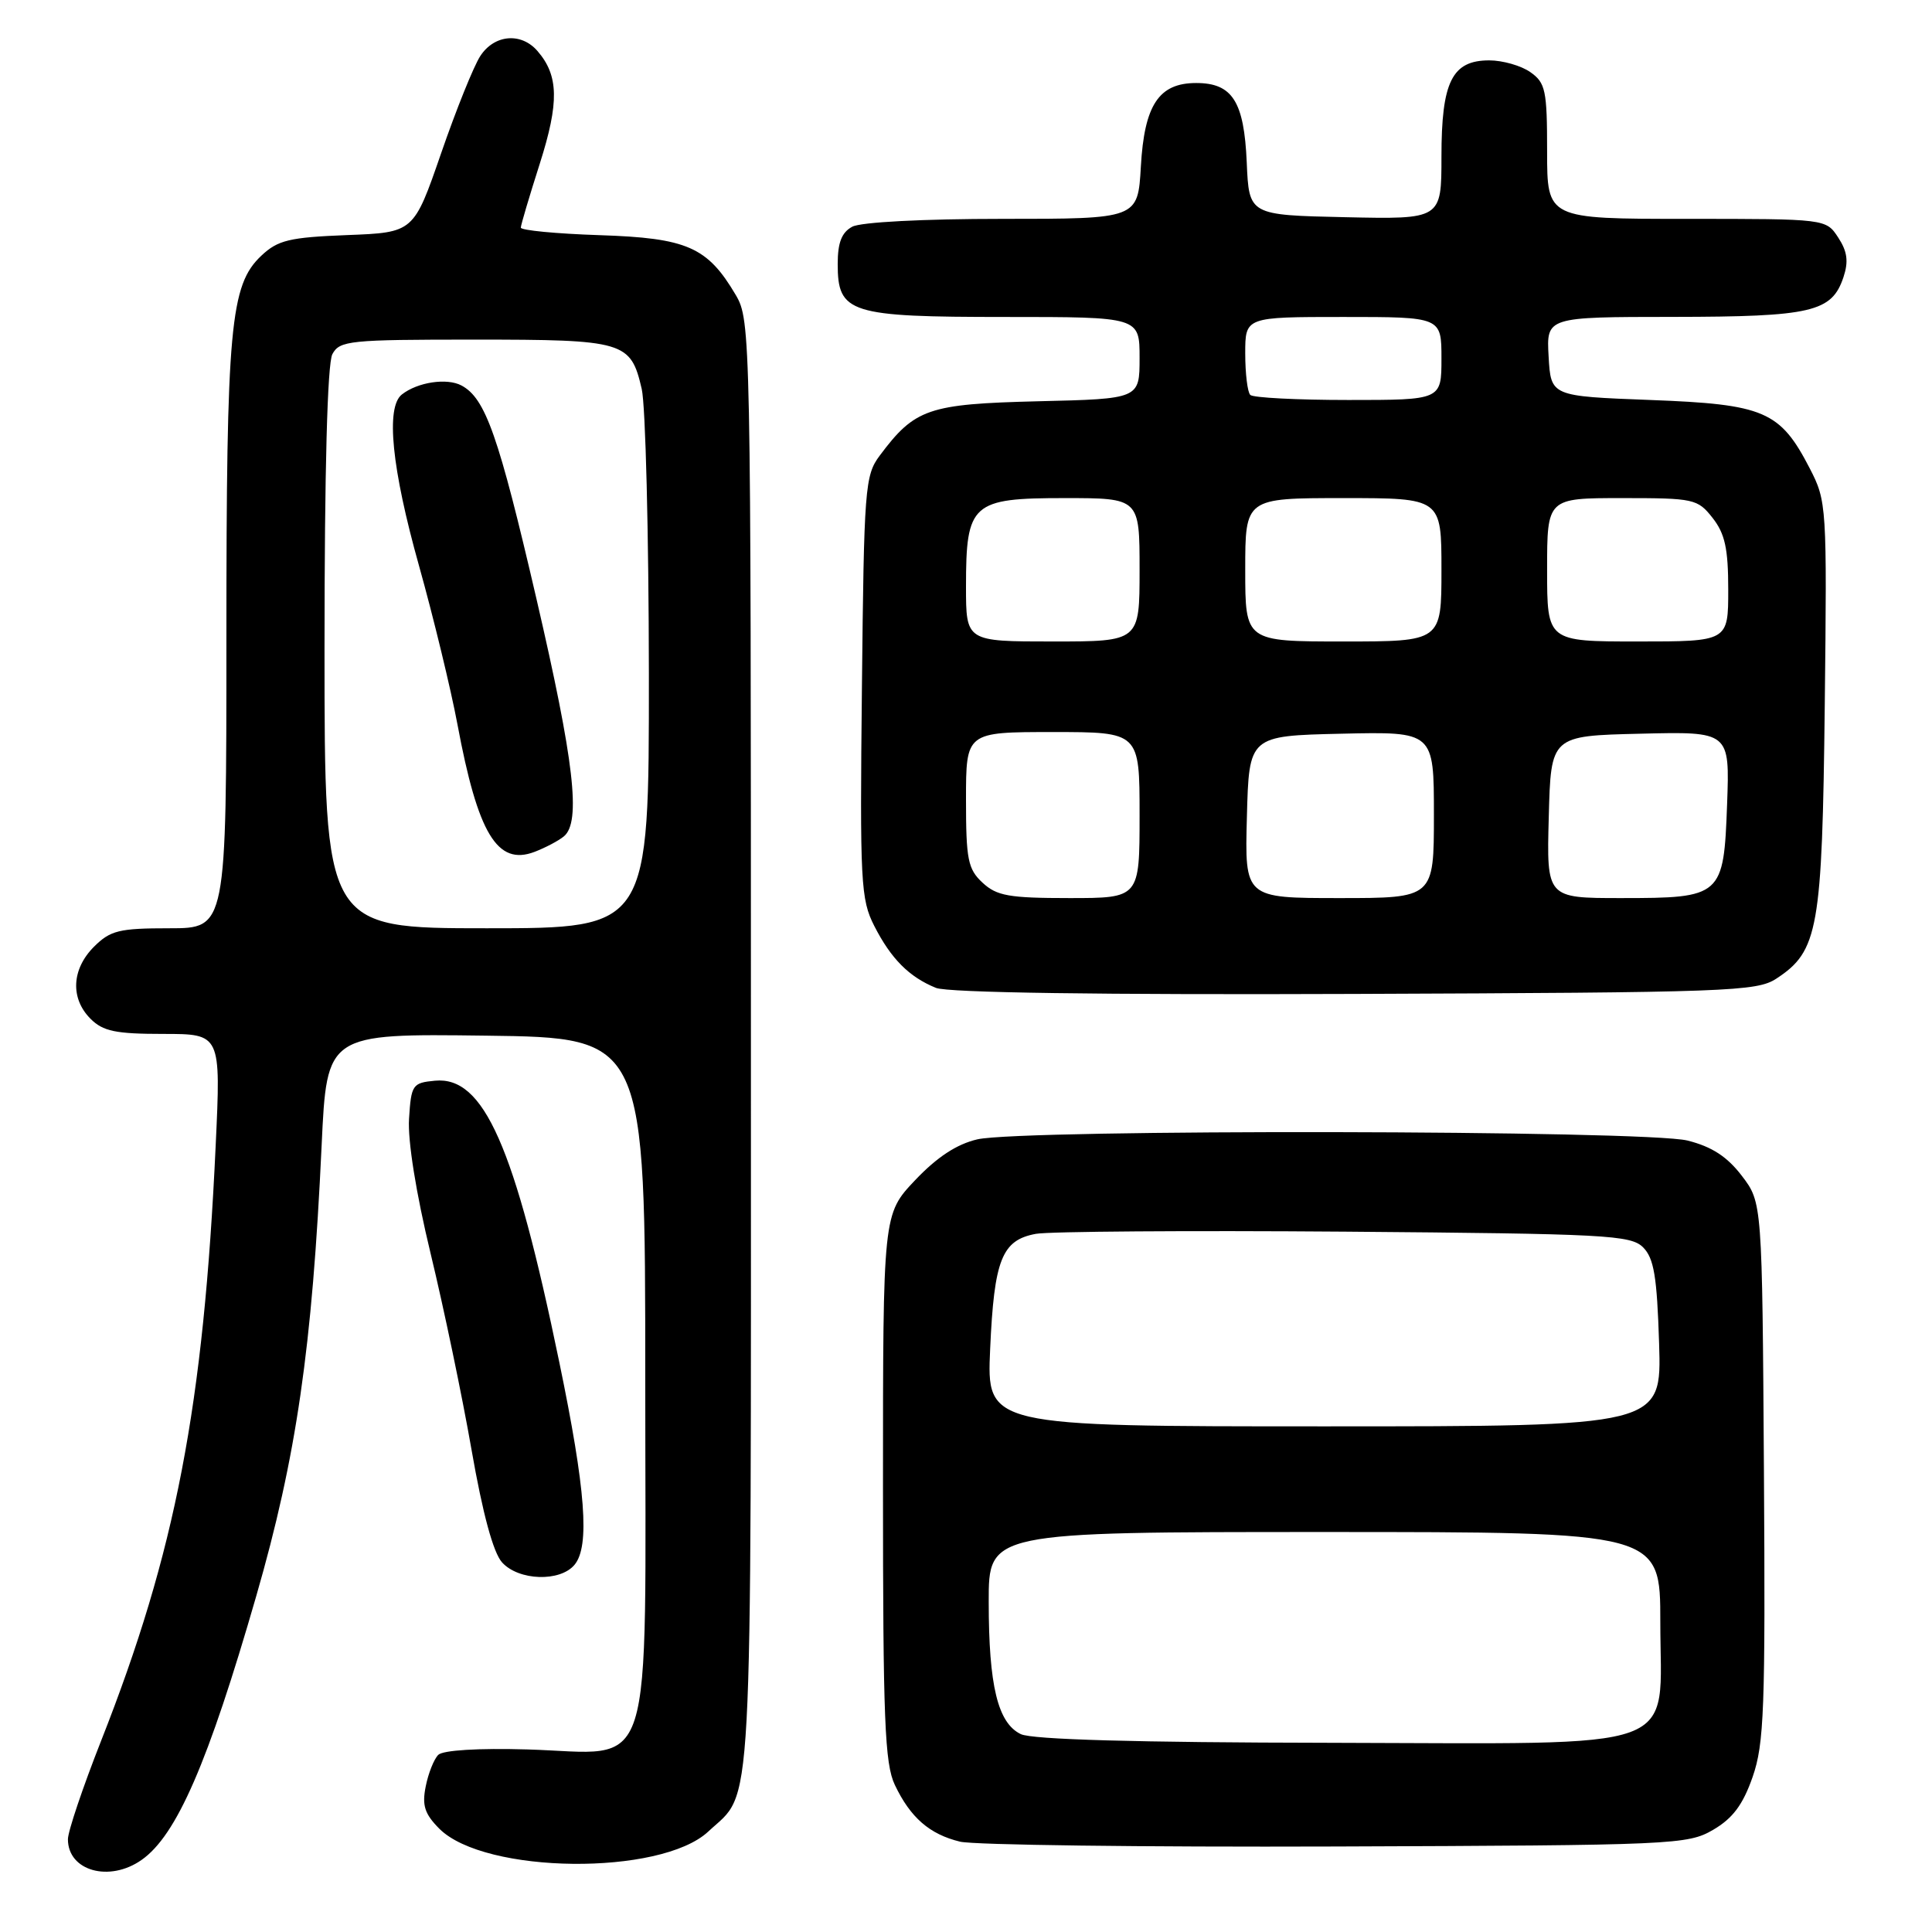 <?xml version="1.0" encoding="UTF-8" standalone="no"?>
<!DOCTYPE svg PUBLIC "-//W3C//DTD SVG 1.1//EN" "http://www.w3.org/Graphics/SVG/1.1/DTD/svg11.dtd" >
<svg xmlns="http://www.w3.org/2000/svg" xmlns:xlink="http://www.w3.org/1999/xlink" version="1.1" viewBox="0 0 256 256">
 <g >
 <path fill="currentColor"
d=" M 18.76 246.45 C 23.40 243.20 27.58 233.59 33.95 211.50 C 39.28 193.03 41.37 178.65 42.62 151.73 C 43.31 136.96 43.31 136.96 64.40 137.23 C 85.50 137.50 85.50 137.50 85.50 182.84 C 85.50 237.02 87.00 232.31 69.87 231.81 C 63.38 231.62 58.69 231.91 58.07 232.53 C 57.50 233.10 56.75 234.98 56.41 236.71 C 55.90 239.23 56.27 240.36 58.22 242.32 C 64.24 248.33 87.54 248.58 93.85 242.69 C 99.85 237.08 99.50 243.52 99.50 138.50 C 99.50 44.30 99.46 42.44 97.50 39.10 C 93.74 32.72 91.06 31.54 79.43 31.16 C 73.69 30.97 69.01 30.52 69.01 30.16 C 69.02 29.80 70.15 25.99 71.52 21.70 C 74.11 13.58 74.04 10.00 71.21 6.75 C 69.05 4.26 65.51 4.57 63.65 7.41 C 62.78 8.73 60.44 14.54 58.45 20.31 C 54.82 30.81 54.82 30.81 45.99 31.15 C 38.34 31.45 36.82 31.82 34.64 33.87 C 30.50 37.76 30.00 43.21 30.00 84.55 C 30.00 123.00 30.00 123.00 22.45 123.00 C 15.78 123.00 14.63 123.28 12.45 125.45 C 9.48 128.43 9.30 132.30 12.00 135.00 C 13.65 136.65 15.33 137.00 21.63 137.00 C 29.27 137.00 29.27 137.00 28.58 151.75 C 26.98 186.34 23.27 205.62 13.40 230.66 C 10.98 236.80 9.00 242.67 9.00 243.71 C 9.00 247.91 14.49 249.45 18.76 246.45 Z  M 227.00 242.46 C 229.60 240.94 230.94 239.15 232.23 235.46 C 233.76 231.06 233.93 226.46 233.73 194.92 C 233.50 159.34 233.50 159.34 230.80 155.80 C 228.86 153.26 226.83 151.94 223.61 151.13 C 218.07 149.74 135.45 149.60 129.50 150.97 C 126.76 151.61 124.16 153.32 121.25 156.39 C 117.00 160.88 117.00 160.88 117.00 197.04 C 117.00 227.83 117.23 233.69 118.57 236.51 C 120.63 240.84 123.17 243.05 127.21 244.03 C 129.02 244.47 151.43 244.76 177.00 244.67 C 221.82 244.51 223.63 244.43 227.00 242.46 Z  M 76.13 207.34 C 78.17 204.88 77.61 197.40 74.11 180.50 C 68.17 151.75 64.10 142.57 57.62 143.20 C 54.66 143.48 54.48 143.74 54.20 148.24 C 54.01 151.13 55.13 158.12 57.05 166.06 C 58.79 173.26 61.24 184.97 62.48 192.10 C 63.96 200.58 65.36 205.74 66.53 207.03 C 68.73 209.46 74.22 209.64 76.13 207.34 Z  M 235.38 129.67 C 240.94 126.03 241.45 123.13 241.79 93.50 C 242.09 67.00 242.05 66.42 239.80 62.06 C 235.87 54.46 233.80 53.57 218.68 53.00 C 205.50 52.50 205.50 52.50 205.20 47.25 C 204.90 42.00 204.90 42.00 221.70 41.99 C 240.07 41.97 242.73 41.35 244.27 36.72 C 244.96 34.64 244.78 33.32 243.57 31.47 C 241.95 29.00 241.95 29.00 223.48 29.00 C 205.00 29.00 205.00 29.00 205.00 20.06 C 205.00 11.95 204.79 10.97 202.78 9.56 C 201.56 8.70 199.11 8.00 197.33 8.00 C 192.40 8.00 191.00 10.83 191.00 20.75 C 191.00 29.06 191.00 29.06 178.25 28.78 C 165.50 28.50 165.50 28.50 165.20 21.52 C 164.85 13.44 163.30 11.00 158.50 11.00 C 153.55 11.00 151.63 13.91 151.17 22.07 C 150.77 29.00 150.77 29.00 132.82 29.00 C 122.36 29.00 114.06 29.43 112.93 30.04 C 111.53 30.79 111.00 32.14 111.00 34.98 C 111.00 41.51 112.55 42.00 133.22 42.00 C 151.00 42.00 151.00 42.00 151.00 47.42 C 151.00 52.85 151.00 52.85 137.57 53.17 C 122.99 53.53 121.23 54.13 116.56 60.38 C 114.61 62.99 114.48 64.67 114.21 91.02 C 113.93 116.97 114.05 119.17 115.85 122.70 C 118.07 127.05 120.47 129.46 124.02 130.90 C 125.60 131.54 145.77 131.83 179.55 131.70 C 229.04 131.51 232.78 131.38 235.38 129.67 Z  M 43.00 85.93 C 43.00 62.30 43.38 48.17 44.04 46.93 C 45.00 45.13 46.30 45.00 62.84 45.00 C 82.77 45.00 83.57 45.24 85.03 51.53 C 85.54 53.71 85.96 70.69 85.98 89.25 C 86.00 123.00 86.00 123.00 64.50 123.00 C 43.00 123.00 43.00 123.00 43.00 85.93 Z  M 74.72 110.82 C 77.01 108.92 76.08 100.89 71.09 79.38 C 66.06 57.70 64.33 52.78 61.15 51.08 C 59.22 50.05 55.34 50.63 53.25 52.27 C 51.09 53.96 51.90 62.06 55.52 74.96 C 57.44 81.82 59.73 91.27 60.61 95.96 C 63.32 110.48 65.89 114.75 70.82 112.88 C 72.26 112.33 74.01 111.41 74.72 110.82 Z  M 135.26 229.78 C 132.21 228.31 131.01 223.36 131.01 212.25 C 131.00 203.00 131.00 203.00 175.50 203.00 C 220.00 203.00 220.00 203.00 220.00 214.93 C 220.00 232.43 223.89 231.02 176.12 230.93 C 150.59 230.89 136.74 230.50 135.26 229.78 Z  M 131.20 178.75 C 131.73 166.89 132.75 164.32 137.26 163.49 C 139.04 163.17 157.47 163.04 178.22 163.20 C 212.83 163.48 216.08 163.65 217.72 165.28 C 219.16 166.73 219.56 169.14 219.84 178.03 C 220.18 189.00 220.18 189.00 175.46 189.00 C 130.74 189.00 130.74 189.00 131.20 178.75 Z  M 130.19 116.96 C 128.25 115.16 128.00 113.89 128.00 105.96 C 128.00 97.00 128.00 97.00 139.50 97.00 C 151.00 97.00 151.00 97.00 151.00 108.00 C 151.00 119.00 151.00 119.00 141.69 119.00 C 133.70 119.00 132.07 118.71 130.19 116.96 Z  M 165.22 108.25 C 165.50 97.50 165.50 97.50 177.75 97.22 C 190.00 96.94 190.00 96.94 190.00 107.97 C 190.00 119.00 190.00 119.00 177.47 119.00 C 164.93 119.00 164.93 119.00 165.22 108.25 Z  M 205.22 108.25 C 205.50 97.50 205.50 97.50 217.35 97.22 C 229.20 96.93 229.20 96.93 228.85 106.55 C 228.40 118.80 228.18 119.00 214.78 119.00 C 204.93 119.00 204.93 119.00 205.22 108.25 Z  M 128.00 77.72 C 128.00 66.68 128.76 66.00 141.06 66.00 C 151.00 66.00 151.00 66.00 151.00 75.50 C 151.00 85.00 151.00 85.00 139.50 85.00 C 128.00 85.00 128.00 85.00 128.00 77.72 Z  M 165.00 75.50 C 165.00 66.00 165.00 66.00 178.00 66.00 C 191.00 66.00 191.00 66.00 191.00 75.50 C 191.00 85.00 191.00 85.00 178.00 85.00 C 165.00 85.00 165.00 85.00 165.00 75.50 Z  M 205.00 75.50 C 205.00 66.00 205.00 66.00 214.93 66.00 C 224.46 66.00 224.94 66.10 226.93 68.63 C 228.57 70.72 229.00 72.70 229.00 78.13 C 229.00 85.00 229.00 85.00 217.00 85.00 C 205.00 85.00 205.00 85.00 205.00 75.50 Z  M 165.67 52.33 C 165.30 51.97 165.00 49.49 165.00 46.83 C 165.00 42.00 165.00 42.00 178.00 42.00 C 191.00 42.00 191.00 42.00 191.00 47.50 C 191.00 53.00 191.00 53.00 178.67 53.00 C 171.88 53.00 166.03 52.70 165.67 52.33 Z "/>
</g>
</svg>
